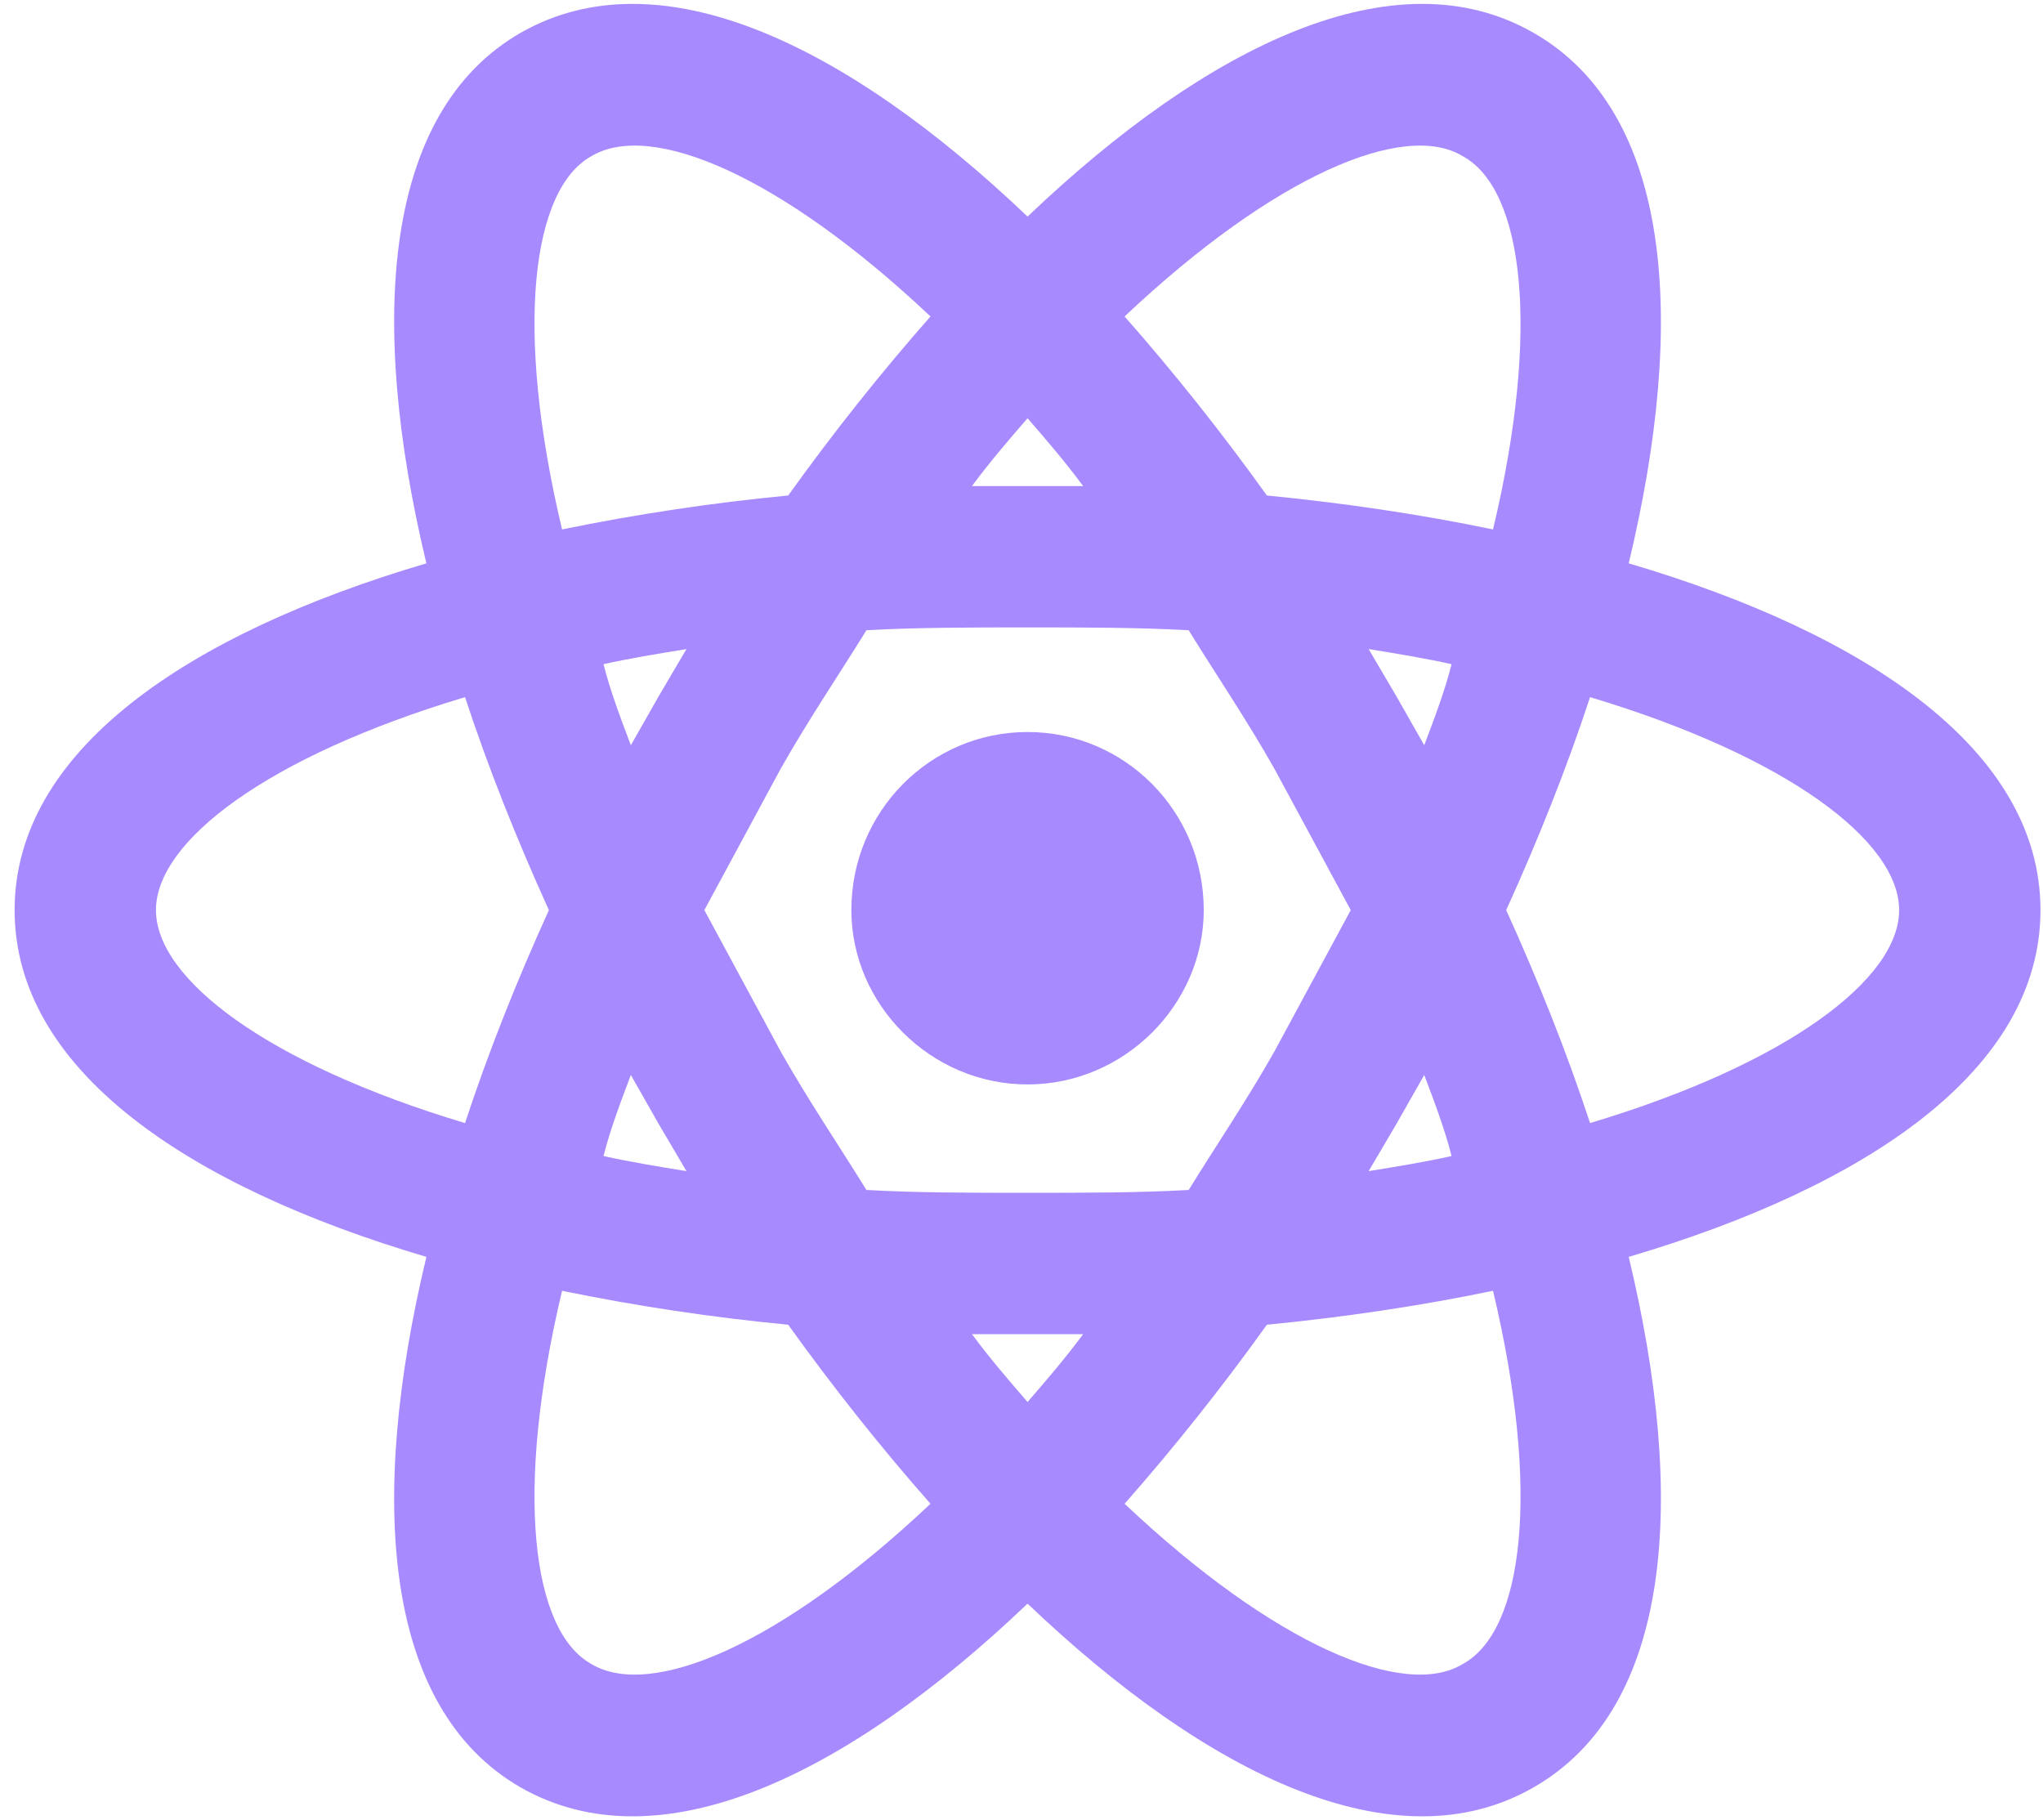 <svg width="110" height="98" viewBox="0 0 110 98" fill="none" xmlns="http://www.w3.org/2000/svg">
<path d="M55.326 39.411C60.551 39.411 64.813 43.673 64.813 49C64.813 54.073 60.551 58.386 55.326 58.386C50.1 58.386 45.839 54.073 45.839 49C45.839 43.673 50.1 39.411 55.326 39.411ZM31.836 89.587C35.032 91.514 42.033 88.572 50.1 80.962C47.462 77.969 44.875 74.722 42.439 71.323C38.351 70.931 34.287 70.322 30.263 69.496C27.676 80.353 28.64 87.811 31.836 89.587ZM35.438 60.466L33.967 57.878C33.409 59.35 32.851 60.821 32.496 62.241C33.865 62.546 35.388 62.799 36.96 63.053L35.438 60.466ZM68.618 56.61L72.727 49L68.618 41.39C67.096 38.701 65.472 36.317 64.001 33.932C61.261 33.78 58.37 33.78 55.326 33.78C52.282 33.78 49.39 33.78 46.65 33.932C45.179 36.317 43.556 38.701 42.033 41.39L37.924 49L42.033 56.61C43.556 59.299 45.179 61.683 46.65 64.068C49.39 64.22 52.282 64.22 55.326 64.22C58.37 64.22 61.261 64.22 64.001 64.068C65.472 61.683 67.096 59.299 68.618 56.61ZM55.326 22.517C54.362 23.633 53.347 24.8 52.332 26.17H58.319C57.304 24.8 56.29 23.633 55.326 22.517ZM55.326 75.483C56.29 74.367 57.304 73.2 58.319 71.83H52.332C53.347 73.2 54.362 74.367 55.326 75.483ZM78.764 8.413C75.619 6.485 68.618 9.428 60.551 17.038C63.189 20.031 65.777 23.278 68.212 26.677C72.372 27.083 76.481 27.692 80.388 28.504C82.975 17.647 82.011 10.189 78.764 8.413ZM75.213 37.534L76.684 40.122C77.242 38.65 77.8 37.179 78.156 35.759C76.786 35.454 75.264 35.2 73.691 34.947L75.213 37.534ZM82.569 1.767C90.027 6.029 90.839 17.241 87.694 30.33C100.58 34.135 109.864 40.426 109.864 49C109.864 57.574 100.58 63.865 87.694 67.67C90.839 80.759 90.027 91.971 82.569 96.233C75.162 100.494 65.066 95.624 55.326 86.34C45.585 95.624 35.489 100.494 28.031 96.233C20.624 91.971 19.812 80.759 22.958 67.67C10.072 63.865 0.787 57.574 0.787 49C0.787 40.426 10.072 34.135 22.958 30.33C19.812 17.241 20.624 6.029 28.031 1.767C35.489 -2.494 45.585 2.376 55.326 11.66C65.066 2.376 75.162 -2.494 82.569 1.767ZM81.098 49C82.823 52.805 84.345 56.61 85.613 60.466C96.267 57.27 102.254 52.703 102.254 49C102.254 45.296 96.267 40.73 85.613 37.534C84.345 41.39 82.823 45.195 81.098 49ZM29.553 49C27.828 45.195 26.306 41.39 25.038 37.534C14.384 40.73 8.397 45.296 8.397 49C8.397 52.703 14.384 57.27 25.038 60.466C26.306 56.61 27.828 52.805 29.553 49ZM75.213 60.466L73.691 63.053C75.264 62.799 76.786 62.546 78.156 62.241C77.8 60.821 77.242 59.35 76.684 57.878L75.213 60.466ZM60.551 80.962C68.618 88.572 75.619 91.514 78.764 89.587C82.011 87.811 82.975 80.353 80.388 69.496C76.481 70.308 72.372 70.917 68.212 71.323C65.777 74.722 63.189 77.969 60.551 80.962ZM35.438 37.534L36.96 34.947C35.388 35.2 33.865 35.454 32.496 35.759C32.851 37.179 33.409 38.65 33.967 40.122L35.438 37.534ZM50.1 17.038C42.033 9.428 35.032 6.485 31.836 8.413C28.64 10.189 27.676 17.647 30.263 28.504C34.287 27.678 38.351 27.069 42.439 26.677C44.875 23.278 47.462 20.031 50.1 17.038Z" fill="#A88AFF"/>
</svg>
